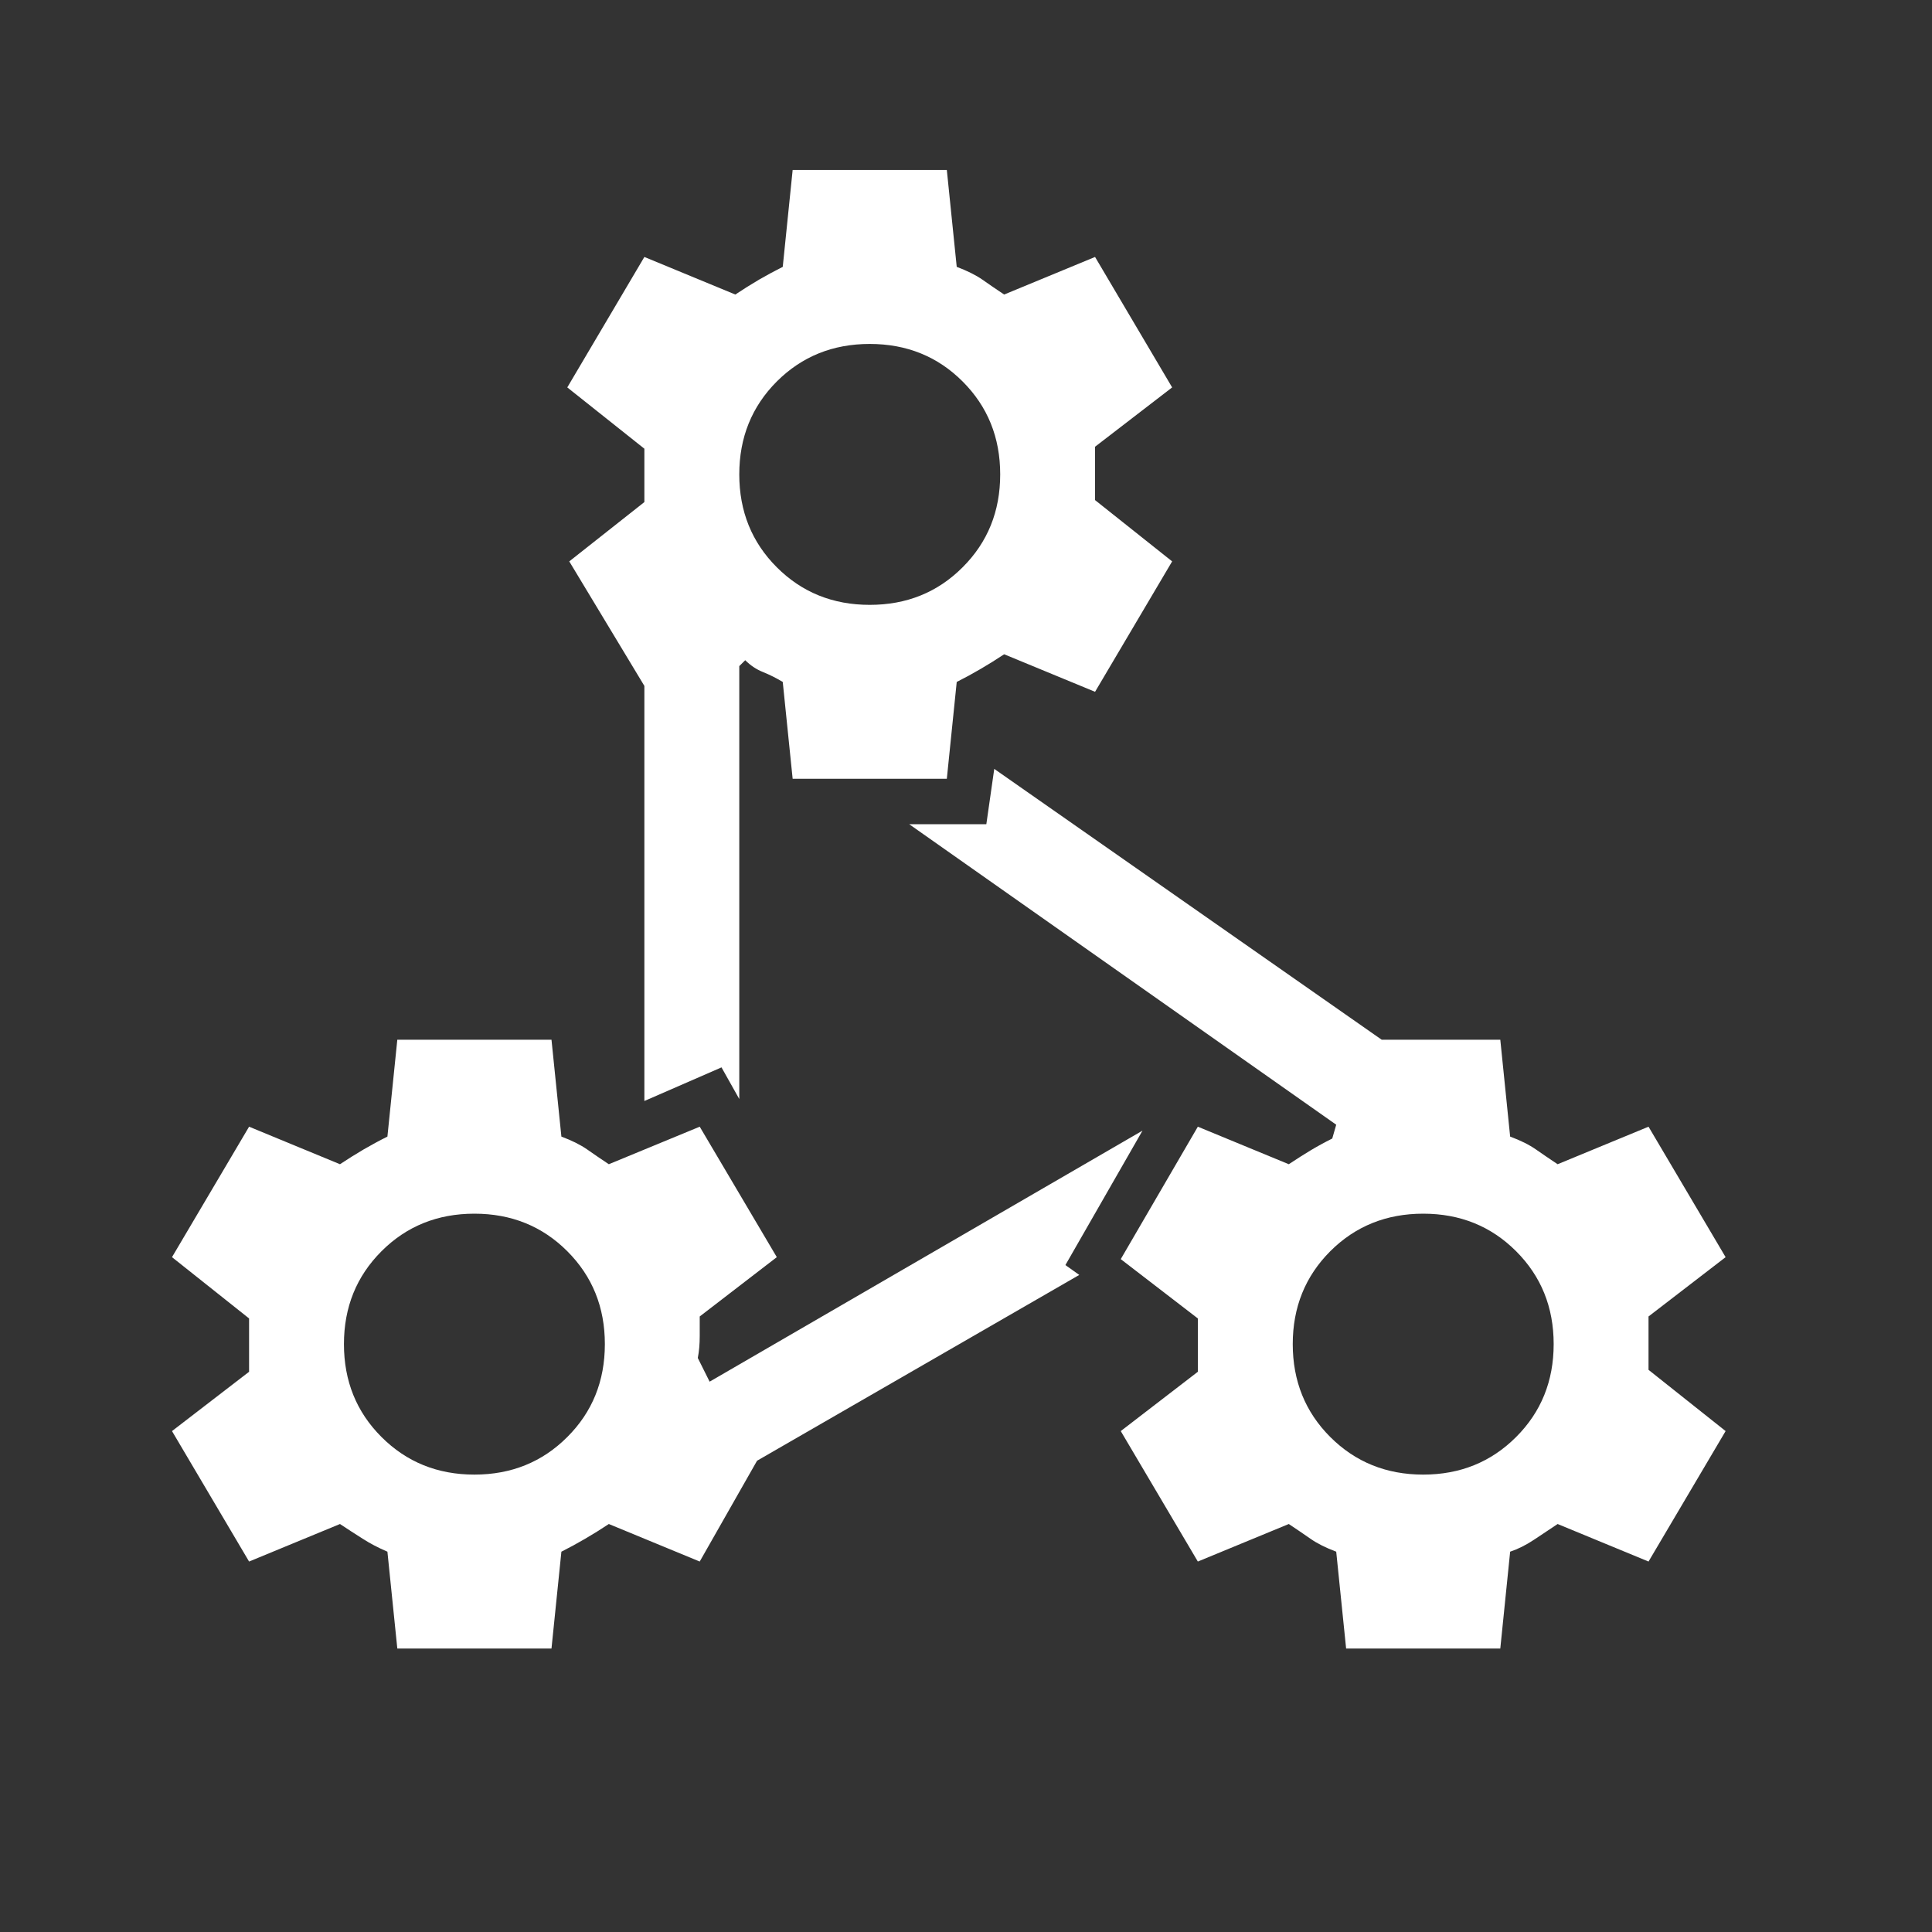 <svg width="40" height="40" viewBox="0 0 40 40" fill="none" xmlns="http://www.w3.org/2000/svg">
<rect x="0" y="0" width="40" height="40" fill="#333333" stroke="none"/>
<mask id="mask0_228_905" style="mask-type:alpha" maskUnits="userSpaceOnUse" x="0" y="0" width="40" height="40">
<rect width="39.288" height="39.288" fill="#D9D9D9"/>
</mask>
<g mask="url(#mask0_228_905)">
<path d="M16.411 3.519H19.603L19.808 5.525C20.026 5.607 20.203 5.695 20.34 5.79C20.476 5.886 20.626 5.989 20.79 6.098L22.672 5.32L24.268 8.021L22.672 9.249V10.354L24.268 11.623L22.672 14.323L20.79 13.546C20.626 13.655 20.462 13.757 20.299 13.852C20.135 13.948 19.971 14.037 19.808 14.119L19.603 16.124H16.411L16.206 14.119C16.07 14.037 15.933 13.969 15.797 13.914C15.661 13.86 15.538 13.778 15.429 13.669L15.306 13.791V22.754L14.938 22.099L13.341 22.795V14.201L11.786 11.623L13.341 10.395V9.29L11.745 8.021L13.341 5.32L15.224 6.098C15.388 5.989 15.551 5.886 15.715 5.79C15.879 5.695 16.043 5.607 16.206 5.525L16.411 3.519ZM18.007 12.523C18.771 12.523 19.412 12.264 19.93 11.745C20.449 11.227 20.708 10.586 20.708 9.822C20.708 9.058 20.449 8.417 19.93 7.898C19.412 7.38 18.771 7.121 18.007 7.121C17.243 7.121 16.602 7.38 16.083 7.898C15.565 8.417 15.306 9.058 15.306 9.822C15.306 10.586 15.565 11.227 16.083 11.745C16.602 12.264 17.243 12.523 18.007 12.523ZM27.87 34.131L27.665 32.126C27.447 32.044 27.27 31.955 27.133 31.859C26.997 31.764 26.847 31.662 26.683 31.553L24.8 32.33L23.204 29.629L24.8 28.401V27.297L23.204 26.069L24.8 23.327L26.683 24.104C26.847 23.995 26.997 23.9 27.133 23.818C27.27 23.736 27.419 23.654 27.583 23.572L27.665 23.286L18.825 17.065H20.421L20.585 15.919L28.606 21.526H31.062L31.266 23.532C31.485 23.613 31.662 23.702 31.798 23.797C31.935 23.893 32.085 23.995 32.249 24.104L34.131 23.327L35.727 26.028L34.131 27.256V28.361L35.727 29.629L34.131 32.33L32.249 31.553L31.758 31.88C31.594 31.989 31.43 32.071 31.266 32.126L31.062 34.131H27.87ZM29.466 30.53C30.23 30.53 30.871 30.27 31.389 29.752C31.908 29.234 32.167 28.593 32.167 27.828C32.167 27.065 31.908 26.424 31.389 25.905C30.871 25.387 30.23 25.128 29.466 25.128C28.702 25.128 28.061 25.387 27.542 25.905C27.024 26.424 26.765 27.065 26.765 27.828C26.765 28.593 27.024 29.234 27.542 29.752C28.061 30.27 28.702 30.53 29.466 30.53ZM8.226 34.131L8.021 32.126C7.83 32.044 7.66 31.955 7.511 31.859C7.36 31.764 7.203 31.662 7.039 31.553L5.157 32.33L3.561 29.629L5.157 28.401V27.297L3.561 26.028L5.157 23.327L7.039 24.104C7.203 23.995 7.367 23.893 7.53 23.797C7.694 23.702 7.858 23.613 8.021 23.532L8.226 21.526H11.418L11.623 23.532C11.841 23.613 12.018 23.702 12.155 23.797C12.291 23.893 12.441 23.995 12.605 24.104L14.487 23.327L16.083 26.028L14.487 27.256V27.665C14.487 27.828 14.474 27.979 14.447 28.115L14.692 28.606L23.654 23.409L22.058 26.192L22.345 26.396L15.674 30.243L14.487 32.33L12.605 31.553C12.441 31.662 12.277 31.764 12.114 31.859C11.95 31.955 11.786 32.044 11.623 32.126L11.418 34.131H8.226ZM9.822 30.53C10.586 30.53 11.227 30.27 11.745 29.752C12.264 29.234 12.523 28.593 12.523 27.828C12.523 27.065 12.264 26.424 11.745 25.905C11.227 25.387 10.586 25.128 9.822 25.128C9.058 25.128 8.417 25.387 7.899 25.905C7.38 26.424 7.121 27.065 7.121 27.828C7.121 28.593 7.38 29.234 7.899 29.752C8.417 30.27 9.058 30.53 9.822 30.53Z" fill="white"/>
</g>
</svg>
